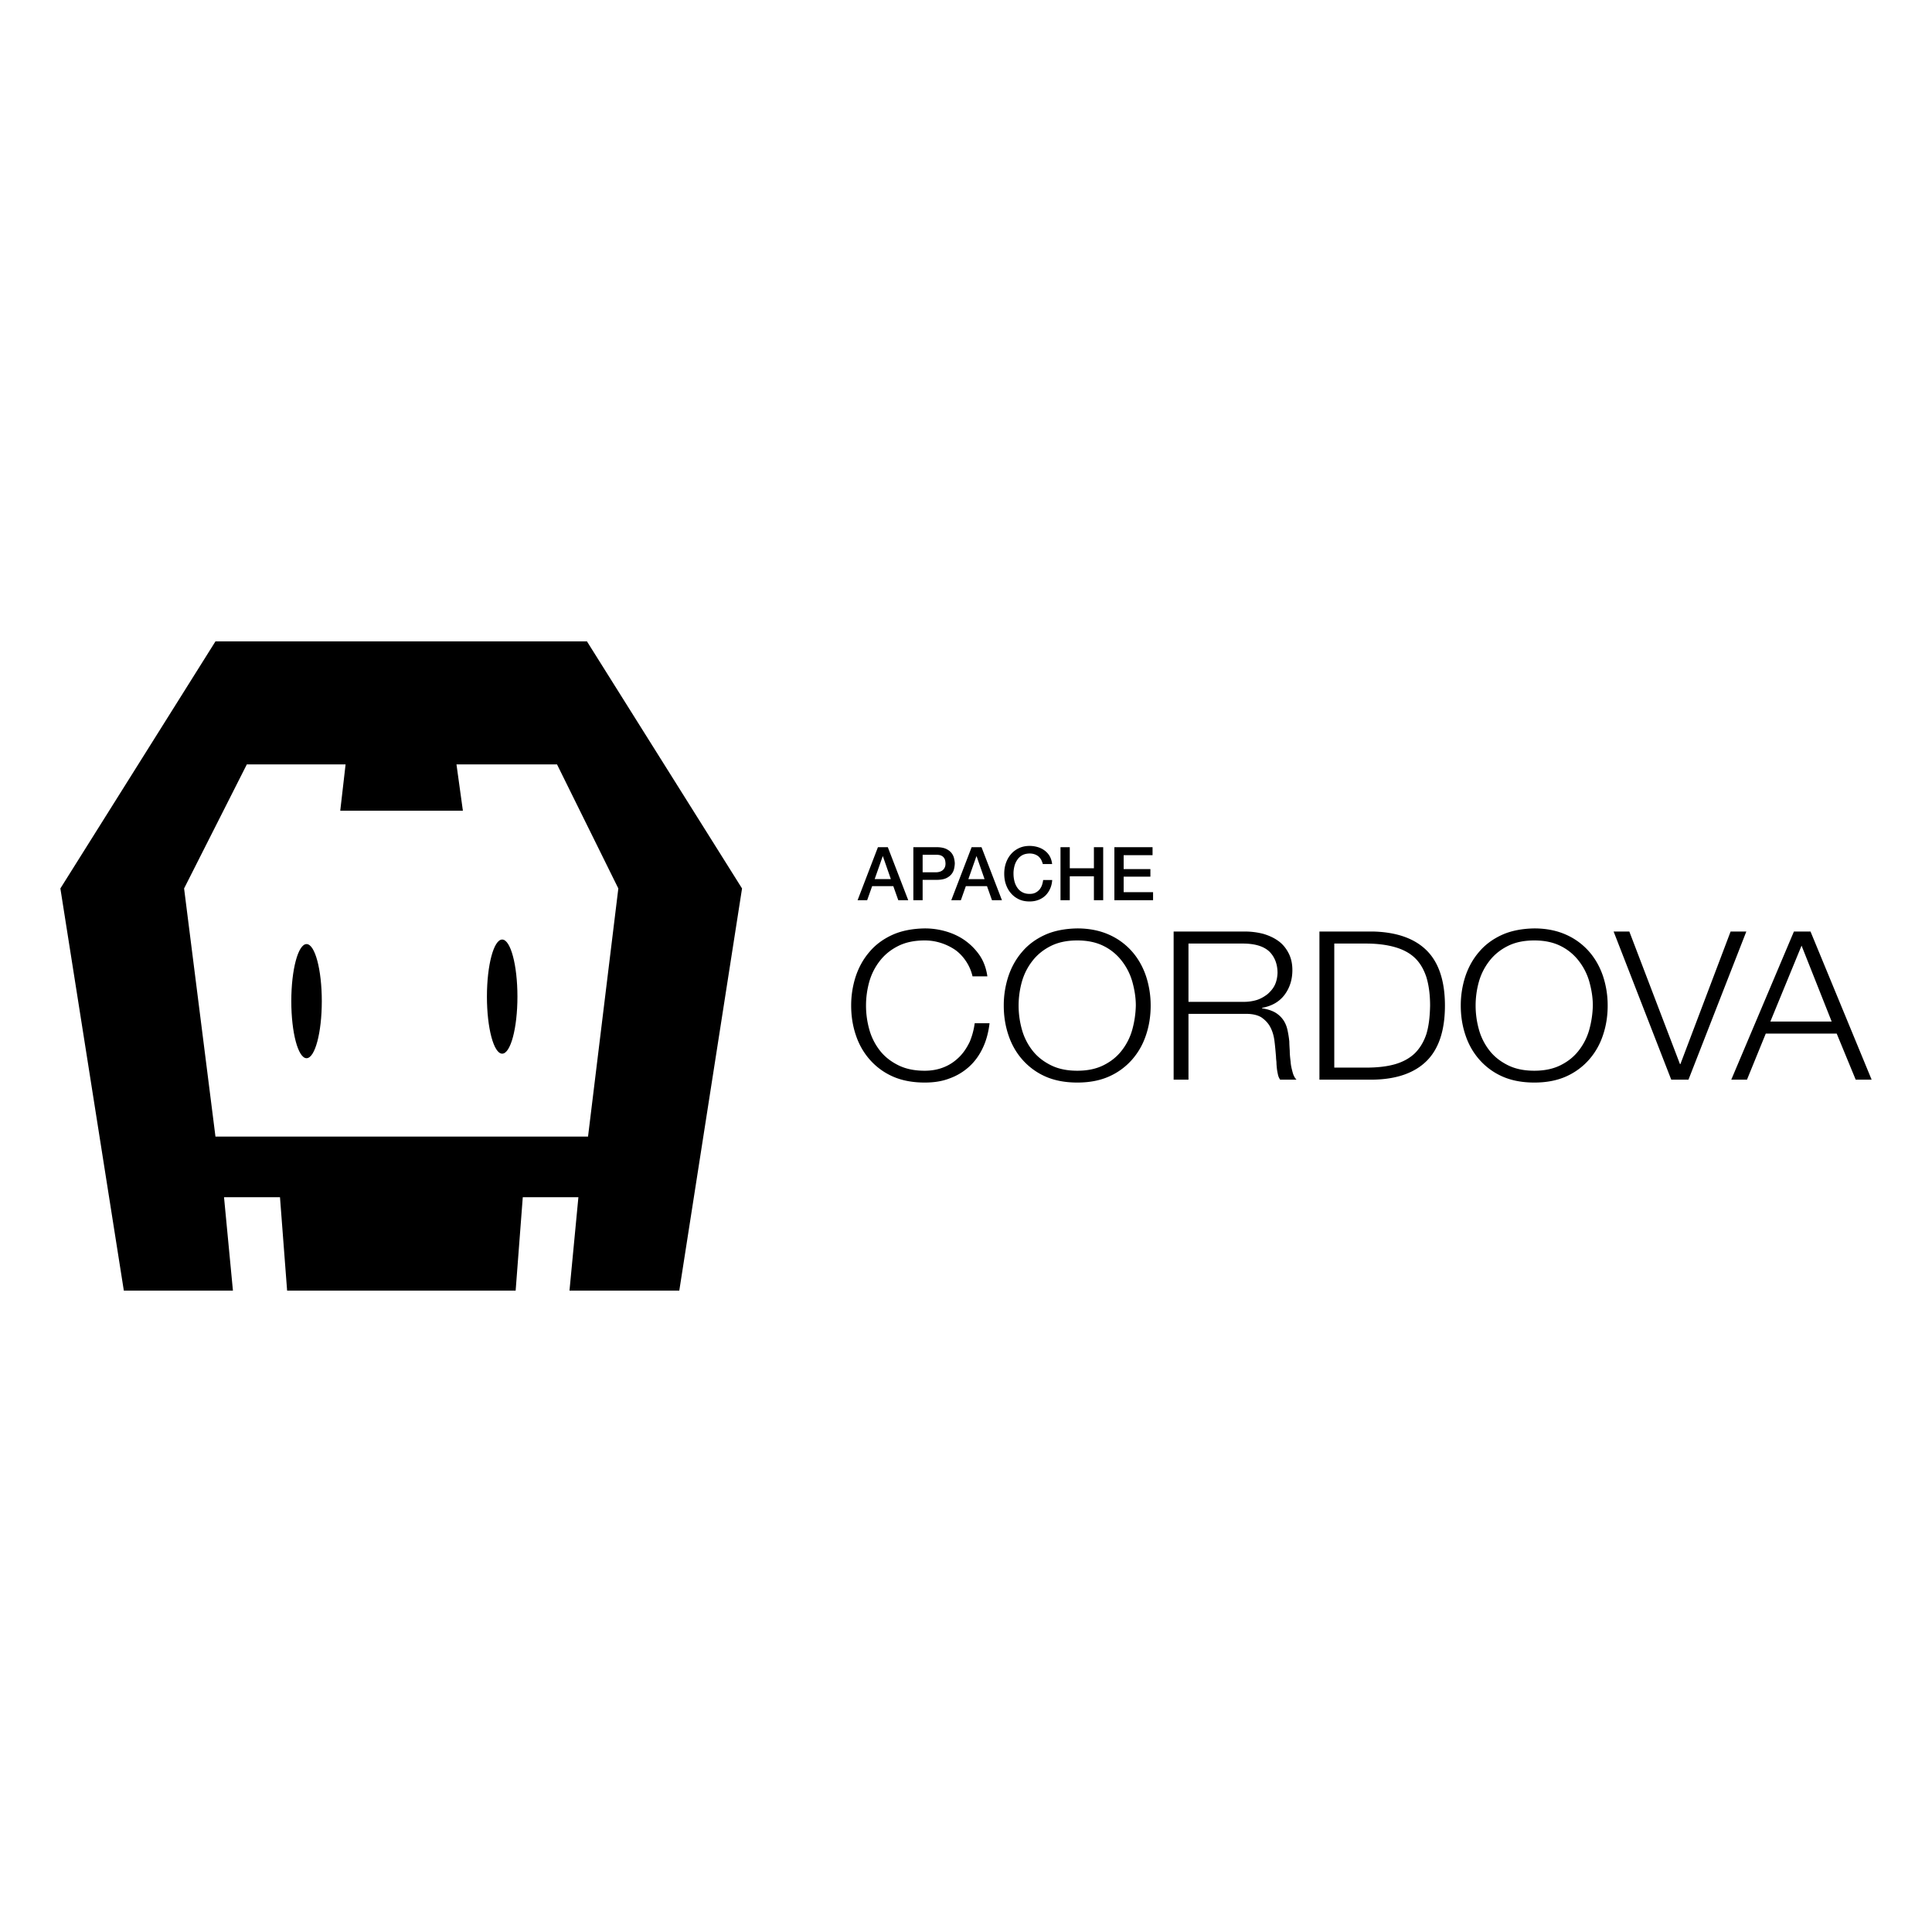 <svg xmlns="http://www.w3.org/2000/svg" viewBox="0 0 512 512"><path d="M231.127 234.844h5.609l1.318 3.719h2.637l-5.412-14.051h-2.617l-5.392 14.051h2.538l1.319-3.72zm2.794-7.912h.06l2.105 6.042h-4.29l2.125-6.042zM244.509 233.17h3.739c.984 0 1.79-.137 2.44-.413.61-.275 1.102-.649 1.456-1.082.335-.413.571-.886.689-1.397.118-.512.177-.965.197-1.417 0-.433-.079-.905-.197-1.417s-.354-.984-.689-1.417c-.354-.433-.826-.787-1.456-1.082-.63-.276-1.456-.433-2.44-.433h-6.2v14.051h2.46v-5.392zm0-6.651h3.64c.315 0 .63.04.925.098.276.08.532.197.768.374.216.177.393.414.531.709.118.315.177.689.197 1.141 0 .453-.079.827-.236 1.122a2.107 2.107 0 01-.59.708 2.413 2.413 0 01-.788.374c-.295.079-.57.118-.846.118h-3.602v-4.644zM257.492 224.512l-5.392 14.051h2.539l1.318-3.72h5.609l1.319 3.72h2.637l-5.412-14.051h-2.618zm-.866 8.462l2.126-6.042h.059l2.105 6.042h-4.29zM267.922 236.733c.57.669 1.279 1.2 2.106 1.594.826.393 1.77.57 2.834.57.846 0 1.633-.137 2.341-.413a5.46 5.46 0 001.85-1.16 5.916 5.916 0 001.24-1.811c.315-.69.492-1.457.551-2.303h-2.4a6.397 6.397 0 01-.335 1.437 3.93 3.93 0 01-.709 1.18 3.56 3.56 0 01-1.082.788c-.433.197-.905.275-1.456.275-.748 0-1.398-.138-1.949-.452a3.523 3.523 0 01-1.318-1.2 5.116 5.116 0 01-.768-1.733 8.044 8.044 0 01-.236-1.968c-.02-.65.079-1.318.236-1.968.158-.63.413-1.2.768-1.712a3.745 3.745 0 011.318-1.22c.551-.295 1.181-.433 1.949-.453.491 0 .944.08 1.338.217.393.138.728.334 1.023.57.276.256.512.552.709.886.177.354.314.728.432 1.122h2.46a5.547 5.547 0 00-.61-2.027 4.99 4.99 0 00-1.298-1.496 5.768 5.768 0 00-1.83-.944 7.508 7.508 0 00-2.224-.335c-1.063 0-2.008.197-2.834.59s-1.535.925-2.106 1.594c-.59.67-1.023 1.457-1.338 2.342-.315.906-.453 1.85-.453 2.834 0 1.024.138 1.968.453 2.854.315.905.747 1.673 1.338 2.342zM283.502 232.226h6.395v6.337h2.46v-14.051h-2.46v5.589h-6.395v-5.59h-2.46v14.052h2.46zM297.782 232.324h7.085v-2.007h-7.085v-3.68h7.656v-2.125h-10.116v14.051h10.253v-2.125h-7.793zM256.978 276.112c-.752 1.539-1.62 2.858-2.719 3.958-1.157 1.154-2.487 2.089-3.991 2.694-1.562.66-3.297.99-5.206.99-2.777 0-5.09-.495-7.057-1.485-1.967-.99-3.586-2.254-4.859-3.903a15.865 15.865 0 01-2.776-5.553 23.492 23.492 0 010-12.645 16.092 16.092 0 012.776-5.498c1.273-1.649 2.892-2.968 4.859-3.958 1.967-.99 4.28-1.484 7.057-1.484 1.504 0 2.892.22 4.28.66a14.682 14.682 0 013.76 1.814c1.157.824 2.083 1.814 2.893 3.023a12.037 12.037 0 011.735 4.014h3.933c-.289-2.034-.925-3.849-1.966-5.443a15.91 15.91 0 00-3.818-3.958c-1.504-1.1-3.24-1.925-5.09-2.474a20.006 20.006 0 00-5.727-.825c-3.24.055-6.131.605-8.56 1.704-2.43 1.1-4.513 2.64-6.075 4.508-1.62 1.87-2.834 4.069-3.644 6.488a24.758 24.758 0 00-1.214 7.752c0 2.748.404 5.332 1.214 7.751.81 2.474 2.025 4.618 3.644 6.488a17.527 17.527 0 006.074 4.508c2.43 1.1 5.322 1.649 8.561 1.649 2.43 0 4.628-.33 6.594-1.1a15.46 15.46 0 005.206-3.133c1.446-1.32 2.661-2.969 3.587-4.948.925-1.924 1.503-4.123 1.793-6.542h-3.934a19.605 19.605 0 01-1.33 4.948zM300.079 252.251a17.526 17.526 0 00-6.074-4.508c-2.43-1.1-5.263-1.704-8.503-1.704-3.239.055-6.131.605-8.56 1.704-2.43 1.1-4.512 2.64-6.074 4.508-1.62 1.87-2.835 4.069-3.644 6.488a24.76 24.76 0 00-1.215 7.751c0 2.75.405 5.333 1.215 7.752.81 2.474 2.024 4.618 3.644 6.488a17.526 17.526 0 006.073 4.508c2.43 1.1 5.322 1.649 8.561 1.649 3.24 0 6.074-.55 8.503-1.65a17.526 17.526 0 006.074-4.507c1.62-1.87 2.834-4.014 3.644-6.488.81-2.419 1.215-5.003 1.215-7.751a24.76 24.76 0 00-1.215-7.752c-.81-2.42-2.024-4.618-3.644-6.488zm0 20.562a15.866 15.866 0 01-2.776 5.553c-1.273 1.649-2.835 2.913-4.802 3.903-1.966.99-4.28 1.484-6.999 1.484-2.776 0-5.09-.494-7.057-1.484-1.966-.99-3.586-2.254-4.859-3.903a15.866 15.866 0 01-2.776-5.553c-.579-2.09-.868-4.178-.868-6.322s.29-4.234.868-6.323a16.091 16.091 0 012.776-5.498c1.273-1.649 2.893-2.968 4.86-3.958 1.966-.99 4.28-1.484 7.056-1.484 2.719 0 5.033.494 7 1.484a13.753 13.753 0 014.8 3.958 16.093 16.093 0 012.777 5.498c.579 2.09.926 4.178.926 6.323a26.12 26.12 0 01-.926 6.322zM342.03 281.39c-.116-.99-.232-1.925-.232-2.914-.057-.935-.115-1.76-.115-2.42a25.633 25.633 0 00-.521-3.243c-.231-.99-.636-1.924-1.215-2.694a6.85 6.85 0 00-2.14-1.87c-.925-.494-2.025-.824-3.355-1.044v-.11c2.66-.495 4.628-1.65 6.016-3.518 1.33-1.815 2.024-3.959 2.024-6.488 0-1.759-.347-3.243-1.04-4.563-.695-1.32-1.563-2.364-2.72-3.188-1.156-.825-2.487-1.43-3.99-1.87a19.411 19.411 0 00-4.802-.604h-18.915v39.253h3.934V268.69h14.923c1.851-.055 3.298.274 4.339.88 1.04.714 1.85 1.539 2.43 2.638.578 1.1.925 2.31 1.098 3.684.174 1.374.29 2.748.405 4.123 0 .44.058.88.116 1.43 0 .55.058 1.154.116 1.704.057.55.173 1.1.289 1.649.115.55.347.99.578 1.32h4.339c-.463-.44-.81-1.1-1.042-1.98s-.462-1.76-.52-2.749zm-8.966-16.384c-1.1.33-2.256.495-3.413.495h-14.692v-15.449h14.692c3.008.055 5.206.715 6.71 2.09 1.446 1.429 2.198 3.353 2.198 5.717-.058 1.21-.29 2.31-.752 3.244-.463.934-1.157 1.704-1.909 2.364-.868.66-1.793 1.21-2.834 1.54zM363.95 246.864h-14.287v39.253h14.288c6.247-.11 10.99-1.814 14.172-5.003 3.181-3.188 4.8-8.081 4.8-14.624 0-6.487-1.619-11.38-4.8-14.568s-7.925-4.893-14.172-5.058zm14.057 27.158c-.694 2.09-1.735 3.794-3.066 5.113-1.388 1.32-3.181 2.31-5.321 2.914-2.14.605-4.686.88-7.636.88h-8.387v-32.877h8.387c2.95 0 5.495.33 7.636.935 2.14.605 3.933 1.54 5.321 2.859 1.388 1.32 2.372 3.024 3.066 5.113.636 2.089.983 4.618.983 7.532-.058 2.968-.347 5.442-.983 7.531zM421.19 252.251a17.526 17.526 0 00-6.073-4.508c-2.43-1.1-5.264-1.704-8.503-1.704-3.24.055-6.132.605-8.561 1.704-2.43 1.1-4.512 2.64-6.074 4.508-1.62 1.87-2.834 4.069-3.644 6.488a24.758 24.758 0 00-1.215 7.751c0 2.75.405 5.333 1.215 7.752.81 2.474 2.024 4.618 3.644 6.488a17.526 17.526 0 006.074 4.508c2.43 1.1 5.321 1.649 8.56 1.649 3.24 0 6.074-.55 8.504-1.65a17.526 17.526 0 006.073-4.507c1.62-1.87 2.835-4.014 3.644-6.488.81-2.419 1.215-5.003 1.215-7.751a24.76 24.76 0 00-1.215-7.752c-.81-2.42-2.024-4.618-3.644-6.488zm0 20.562c-.578 2.089-1.504 3.903-2.776 5.553s-2.835 2.913-4.801 3.903c-1.967.99-4.28 1.484-7 1.484-2.776 0-5.09-.494-7.056-1.484-1.967-.99-3.587-2.254-4.86-3.903a15.867 15.867 0 01-2.776-5.553 23.491 23.491 0 010-12.645 16.092 16.092 0 012.777-5.498c1.272-1.649 2.892-2.968 4.859-3.958 1.966-.99 4.28-1.484 7.057-1.484 2.718 0 5.032.494 6.999 1.484a13.753 13.753 0 014.8 3.958 16.092 16.092 0 012.777 5.498c.579 2.09.926 4.178.926 6.323a26.117 26.117 0 01-.926 6.322zM458.629 246.864l-13.304 35.13h-.116l-13.42-35.13h-4.164l15.27 39.253h4.57l15.329-39.253zM475.408 246.864l-16.602 39.253h4.165l4.975-12.205h18.799l5.032 12.205H496l-16.196-39.253h-4.396zm-6.248 23.86l8.272-20.122 7.983 20.122H469.16zM57.099 169.974L16 235.45l16.817 106.575H61.73l-2.362-24.754H74.2l1.889 24.754h60.563l1.89-24.754h14.74l-2.363 24.754h29.1l16.63-106.575-41.1-65.476H57.098zm98.734 131.235H57.099l-8.314-65.76 16.629-32.88h26.17l-1.415 12.283h32.501l-1.7-12.283h26.643l16.251 32.88-8.031 65.76z"/><ellipse cx="133.083" cy="264.111" rx="4.042" ry="15.123"/><ellipse cx="81.239" cy="265.313" rx="4.042" ry="15.123"/></svg>